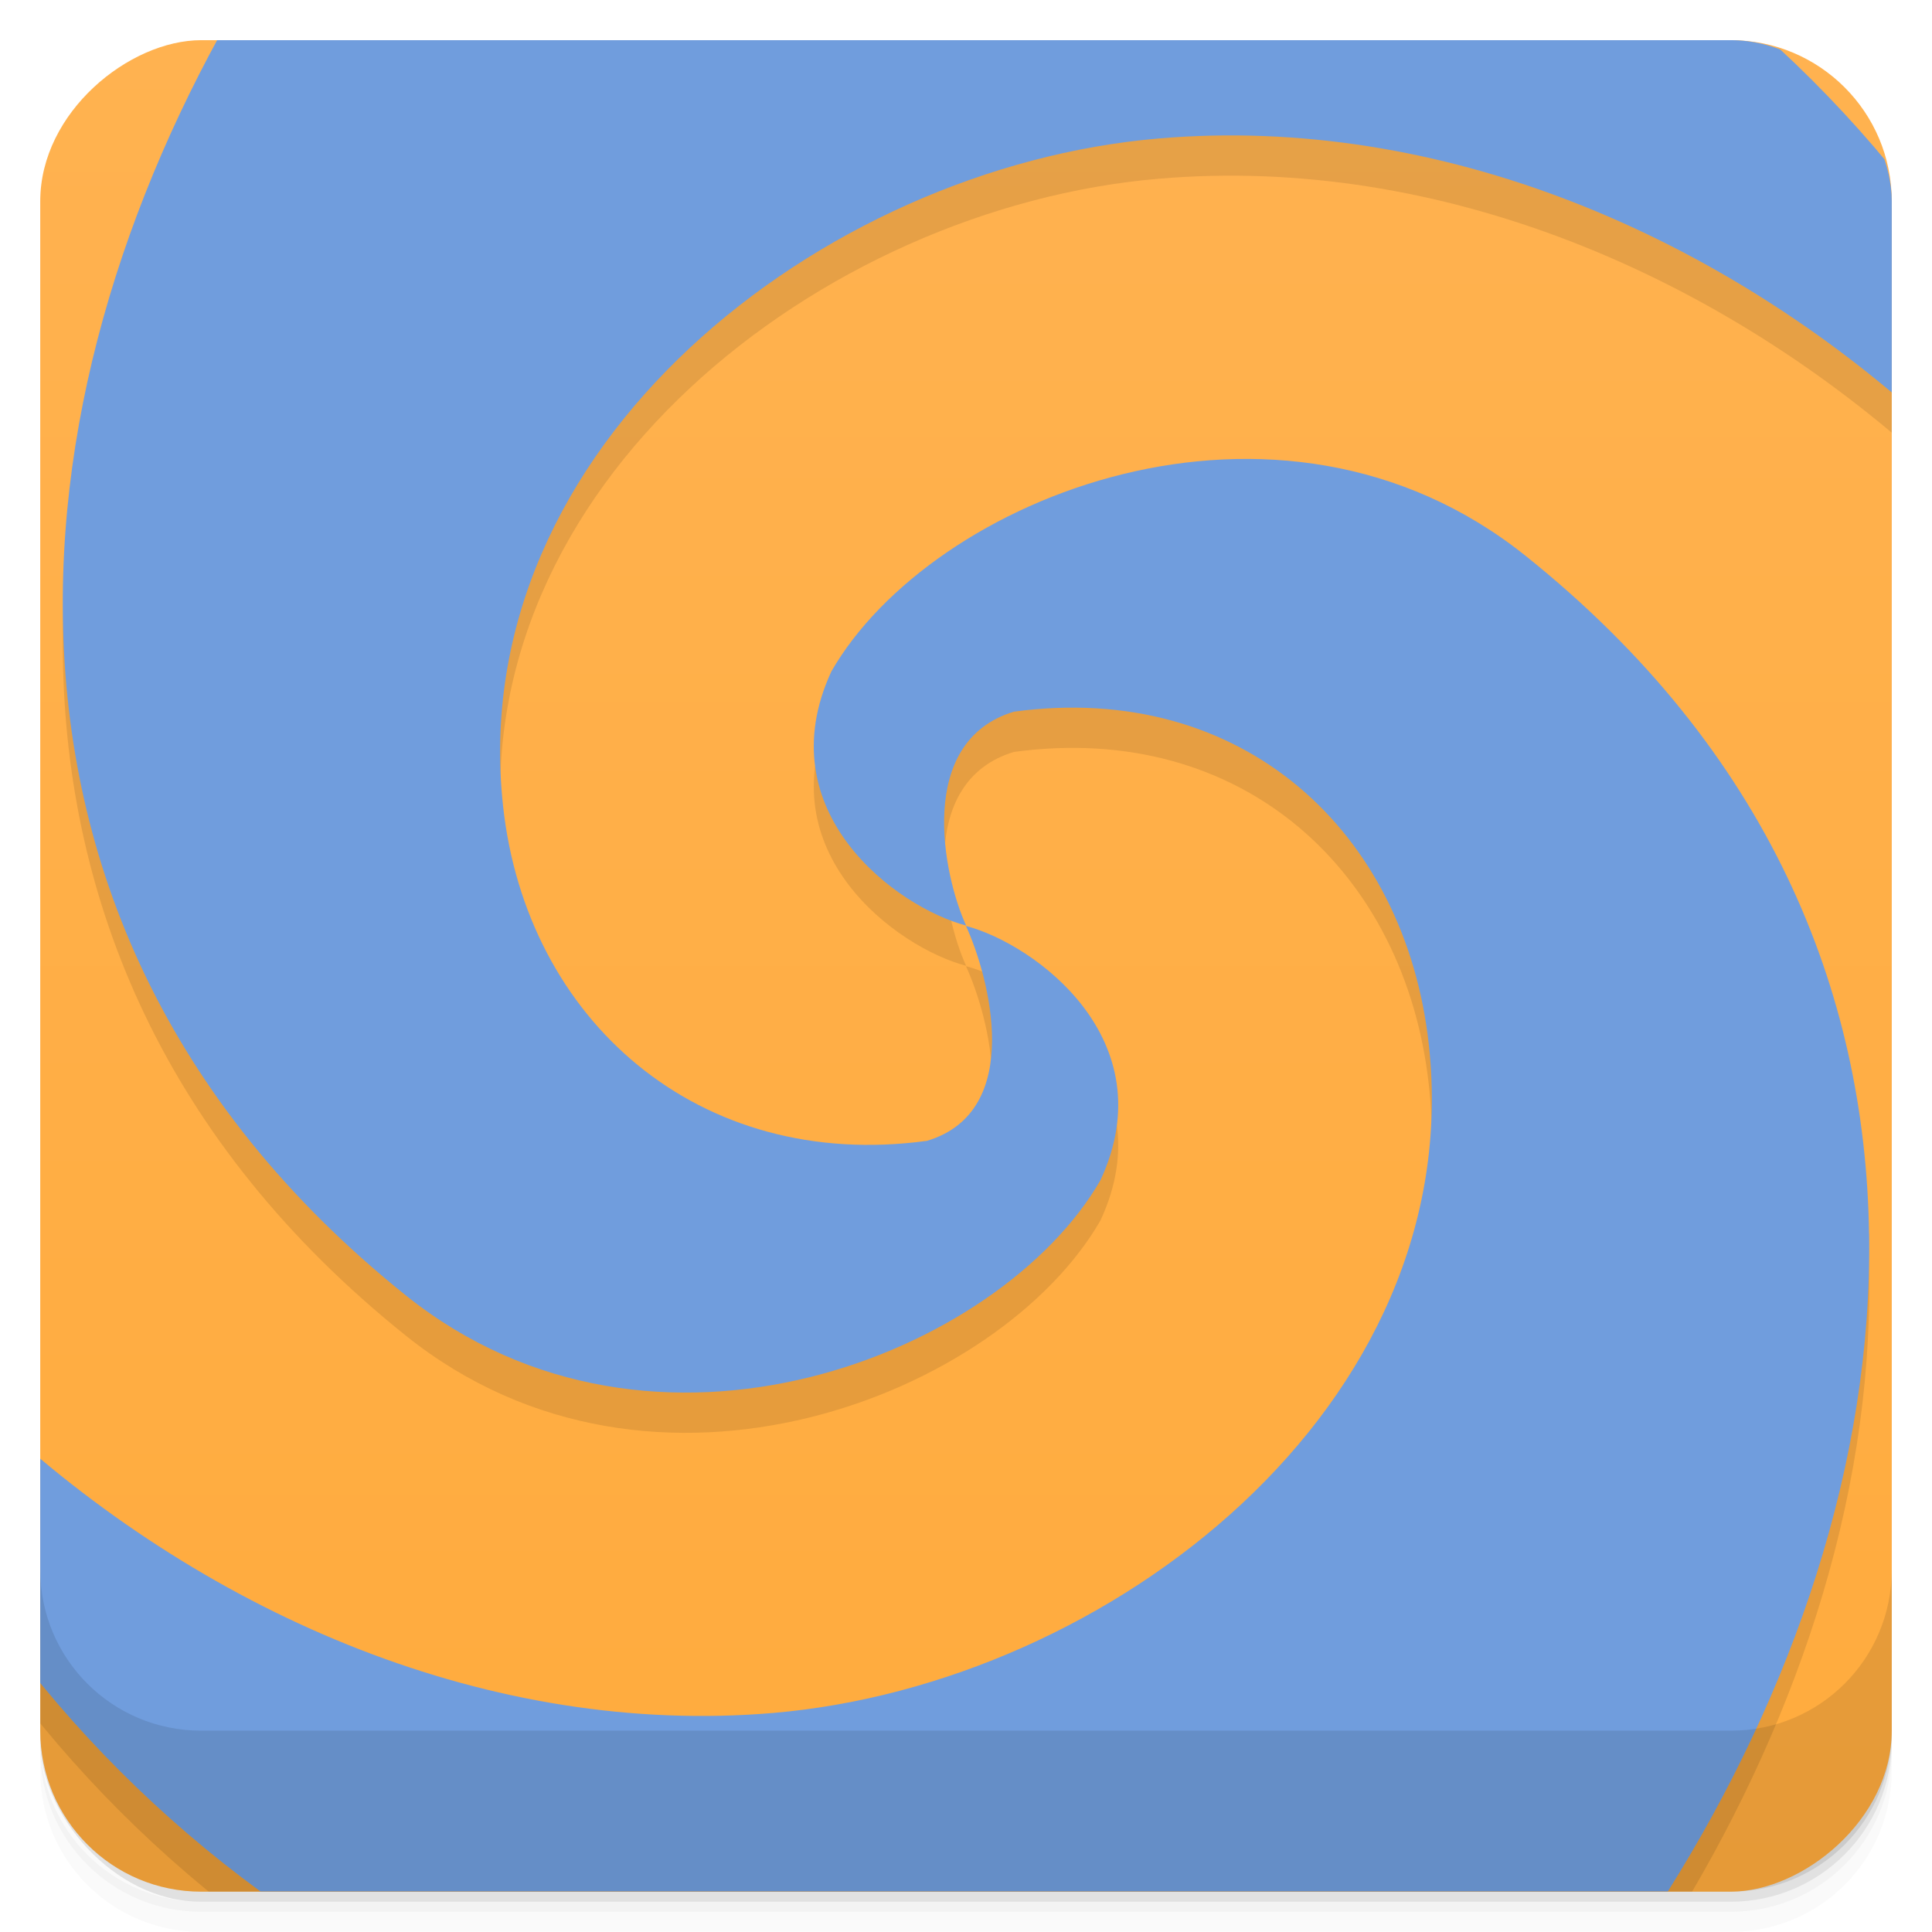 <svg viewBox="0 0 48 48"><defs><linearGradient id="linearGradient3764" x1="1" x2="47" gradientUnits="userSpaceOnUse" gradientTransform="translate(-47.998,0.002)"><stop stop-color="#ffab3d" stop-opacity="1"/><stop offset="1" stop-color="#ffb250" stop-opacity="1"/></linearGradient><clipPath id="clipPath-416556595"><g transform="translate(0,-1004.362)"><rect rx="4" y="1005.36" x="1" height="46" width="46" fill="#1890d0"/></g></clipPath><clipPath id="clipPath-432384473"><g transform="translate(0,-1004.362)"><rect rx="4" y="1005.36" x="1" height="46" width="46" fill="#1890d0"/></g></clipPath></defs><g><g transform="translate(0,-1004.362)"><path d="m 5 1006.36 c -2.216 0 -4 1.784 -4 4 l 0 37.25 c 0 2.216 1.784 4 4 4 l 38 0 c 2.216 0 4 -1.784 4 -4 l 0 -37.25 c 0 -2.216 -1.784 -4 -4 -4 l -38 0 z m -4 41.5 0 0.5 c 0 2.216 1.784 4 4 4 l 38 0 c 2.216 0 4 -1.784 4 -4 l 0 -0.5 c 0 2.216 -1.784 4 -4 4 l -38 0 c -2.216 0 -4 -1.784 -4 -4 z" opacity="0.02"/><path d="m 1 1047.61 0 0.25 c 0 2.216 1.784 4 4 4 l 38 0 c 2.216 0 4 -1.784 4 -4 l 0 -0.25 c 0 2.216 -1.784 4 -4 4 l -38 0 c -2.216 0 -4 -1.784 -4 -4 z" opacity="0.05"/><rect width="46" height="46" x="1" y="1005.61" rx="4" opacity="0.1"/></g></g><g><rect width="46" height="46" x="-46.998" y="1" rx="4" transform="matrix(0,-1,1,0,0,0)" fill="url(#linearGradient3764)" fill-opacity="1"/></g><g/><g><g clip-path="url(#clipPath-416556595)"><g opacity="0.1"><!-- color: #ffb250 --><g><path d="m 48 6.469 c -1.801 -2.473 -4 -4.66 -6.469 -6.469 l -34.969 0 c -3.09 4.93 -5.086 10.629 -5 16.344 c 0.09 6.04 2.512 12.03 8.531 16.848 c 6.16 4.926 14.773 1.441 17.25 -2.875 c 1.617 -3.488 -1.629 -5.859 -3.344 -6.313 c 0.574 1.25 1.477 4.605 -0.969 5.34 c -5.684 0.773 -9.953 -3.01 -10.531 -8.313 c -0.977 -8.957 7.914 -15.875 16.281 -16.59 c 7.01 -0.602 13.988 2.391 19.219 7.184 m -1.563 20.03 c -0.086 -6.04 -2.512 -12.03 -8.531 -16.844 c -6.16 -4.93 -14.773 -1.445 -17.25 2.871 c -1.613 3.492 1.633 5.863 3.348 6.313 c -0.574 -1.254 -1.258 -4.57 1.184 -5.313 c 5.684 -0.773 9.734 2.977 10.313 8.281 c 0.977 8.957 -7.91 15.875 -16.281 16.594 c -7.01 0.598 -13.984 -2.398 -19.219 -7.191 l 0 5.156 c 1.805 2.473 4 4.664 6.469 6.469 l 34.969 0 c 3.09 -4.926 5.086 -10.629 5 -16.344 m 0 0" stroke="none" fill-rule="evenodd" fill-opacity="1" fill="#000"/></g></g></g></g><g><g clip-path="url(#clipPath-432384473)"><g transform="translate(0,-1)"><!-- color: #ffb250 --><g><path d="m 48 6.469 c -1.801 -2.473 -4 -4.66 -6.469 -6.469 l -34.969 0 c -3.09 4.93 -5.086 10.629 -5 16.344 c 0.09 6.04 2.512 12.03 8.531 16.848 c 6.16 4.926 14.773 1.441 17.25 -2.875 c 1.617 -3.488 -1.629 -5.859 -3.344 -6.313 c 0.574 1.25 1.477 4.605 -0.969 5.34 c -5.684 0.773 -9.953 -3.01 -10.531 -8.313 c -0.977 -8.957 7.914 -15.875 16.281 -16.59 c 7.01 -0.602 13.988 2.391 19.219 7.184 m -1.563 20.03 c -0.086 -6.04 -2.512 -12.03 -8.531 -16.844 c -6.16 -4.93 -14.773 -1.445 -17.25 2.871 c -1.613 3.492 1.633 5.863 3.348 6.313 c -0.574 -1.254 -1.258 -4.57 1.184 -5.313 c 5.684 -0.773 9.734 2.977 10.313 8.281 c 0.977 8.957 -7.91 15.875 -16.281 16.594 c -7.01 0.598 -13.984 -2.398 -19.219 -7.191 l 0 5.156 c 1.805 2.473 4 4.664 6.469 6.469 l 34.969 0 c 3.09 -4.926 5.086 -10.629 5 -16.344 m 0 0" fill="#709ddd" stroke="none" fill-rule="evenodd" fill-opacity="1"/></g></g></g></g><g><g transform="translate(0,-1004.362)"><path d="m 1 1043.36 0 4 c 0 2.216 1.784 4 4 4 l 38 0 c 2.216 0 4 -1.784 4 -4 l 0 -4 c 0 2.216 -1.784 4 -4 4 l -38 0 c -2.216 0 -4 -1.784 -4 -4 z" opacity="0.1"/></g></g></svg>